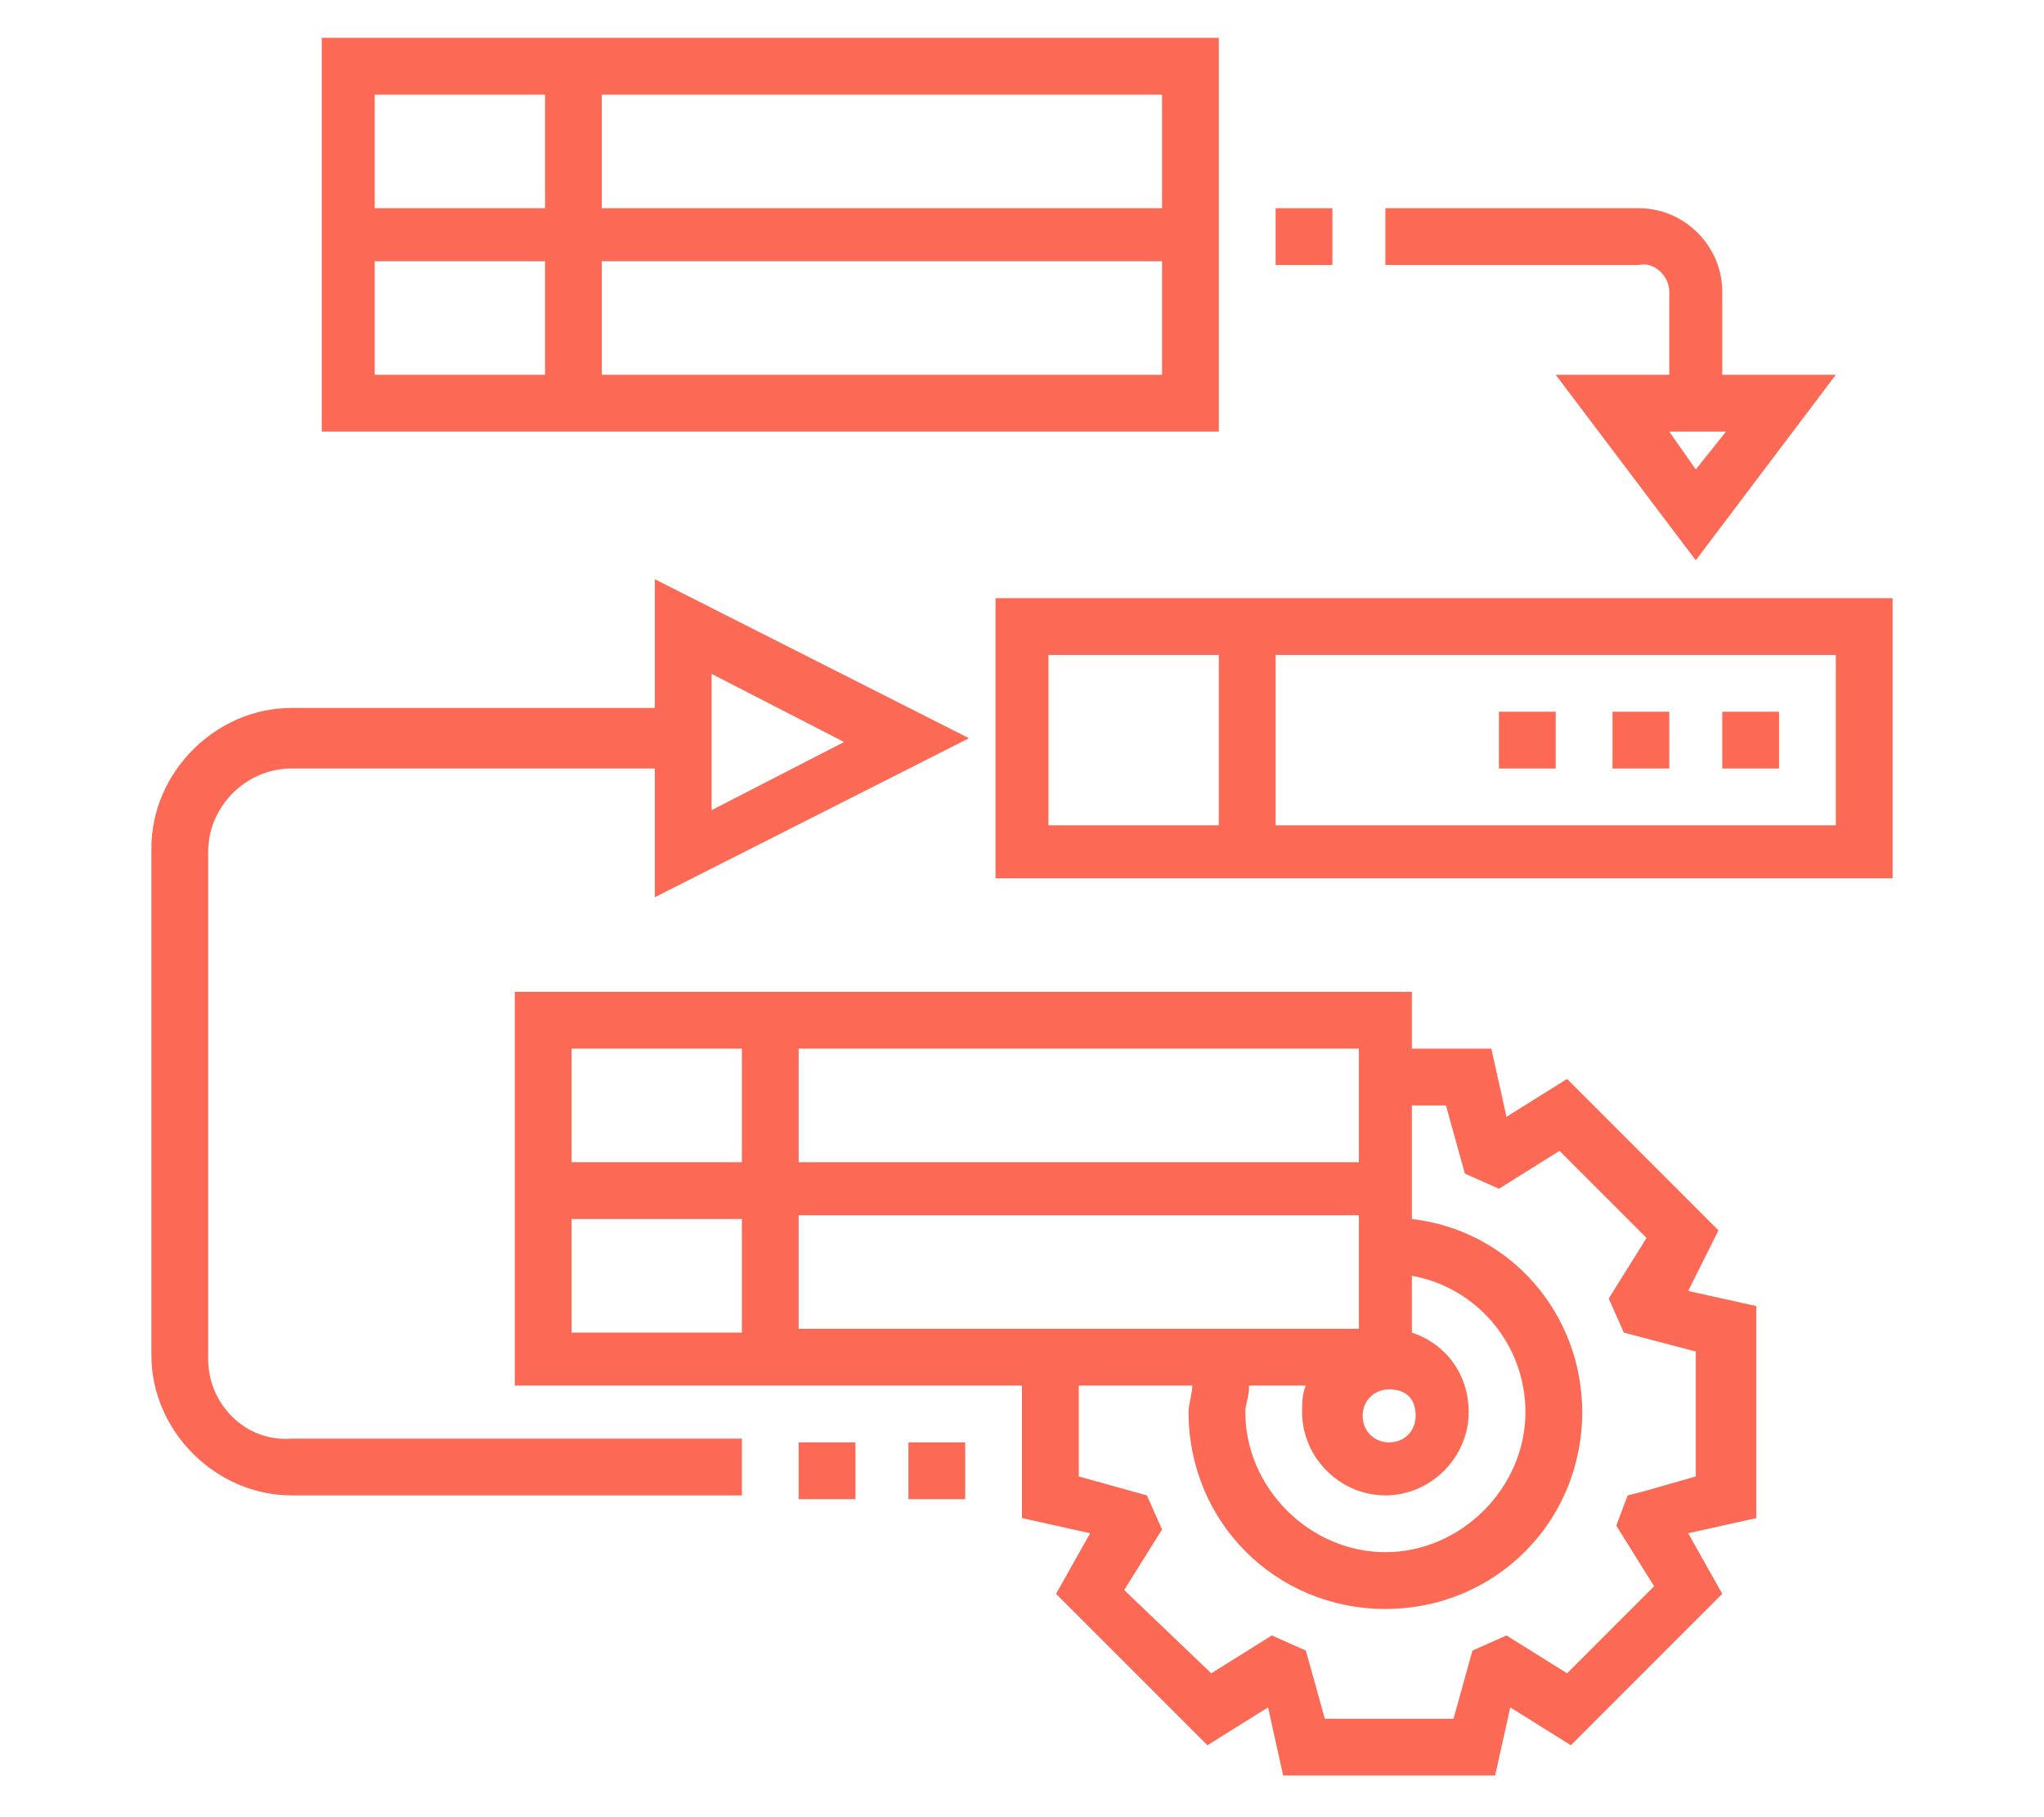 <?xml version="1.0" encoding="utf-8"?>
<!-- Generator: Adobe Illustrator 24.2.0, SVG Export Plug-In . SVG Version: 6.00 Build 0)  -->
<svg version="1.1" id="Layer_1" xmlns="http://www.w3.org/2000/svg" xmlns:xlink="http://www.w3.org/1999/xlink" x="0px" y="0px"
	 viewBox="0 0 54 48" style="enable-background:new 0 0 54 48;" xml:space="preserve">
<style type="text/css">
	.st0{fill:#6F6F6F;stroke:#6F6F6F;stroke-width:0.25;stroke-miterlimit:10;}
	.st1{fill:#FC6A55;}
	.st2{fill:#EDEDED;}
	.st3{fill:none;stroke:#FC6A55;stroke-miterlimit:10;}
	.st4{fill:#222F3F;}
	.st5{fill:#383838;}
	.st6{fill:#FFFFFF;}
	.st7{fill:#B0B0B0;}
	.st8{fill:#656D7A;}
	.st9{fill:#C4C4C4;}
	.st10{filter:url(#Adobe_OpacityMaskFilter);}
	.st11{fill-rule:evenodd;clip-rule:evenodd;fill:#FFFFFF;}
	.st12{mask:url(#mask-2_8_);fill-rule:evenodd;clip-rule:evenodd;fill:#B0B0B0;}
	.st13{filter:url(#Adobe_OpacityMaskFilter_1_);}
	.st14{mask:url(#mask-2_7_);fill-rule:evenodd;clip-rule:evenodd;fill:#B0B0B0;}
	.st15{filter:url(#Adobe_OpacityMaskFilter_2_);}
	.st16{mask:url(#mask-2_6_);fill-rule:evenodd;clip-rule:evenodd;fill:#B0B0B0;}
	.st17{filter:url(#Adobe_OpacityMaskFilter_3_);}
	.st18{mask:url(#mask-2_5_);fill-rule:evenodd;clip-rule:evenodd;fill:#B0B0B0;}
	.st19{filter:url(#Adobe_OpacityMaskFilter_4_);}
	.st20{mask:url(#mask-2_2_);fill:none;stroke:#B0B0B0;stroke-width:1.5;stroke-miterlimit:10;}
	.st21{filter:url(#Adobe_OpacityMaskFilter_5_);}
	.st22{mask:url(#mask-2_10_);fill-rule:evenodd;clip-rule:evenodd;fill:#FC6A55;}
	.st23{filter:url(#Adobe_OpacityMaskFilter_6_);}
	.st24{mask:url(#mask-2_9_);fill-rule:evenodd;clip-rule:evenodd;fill:#FC6A55;}
	.st25{filter:url(#Adobe_OpacityMaskFilter_7_);}
	.st26{mask:url(#mask-2_4_);fill-rule:evenodd;clip-rule:evenodd;fill:#FC6A55;}
	.st27{filter:url(#Adobe_OpacityMaskFilter_8_);}
	.st28{mask:url(#mask-2_3_);fill-rule:evenodd;clip-rule:evenodd;fill:#FC6A55;}
	.st29{filter:url(#Adobe_OpacityMaskFilter_9_);}
	.st30{mask:url(#mask-2_1_);fill:none;stroke:#FC6A55;stroke-width:1.5;stroke-miterlimit:10;}
	.st31{fill:#B4A3EE;}
	.st32{fill:#222121;}
	.st33{fill:none;stroke:#FC6A55;stroke-width:0.75;stroke-miterlimit:10;}
	.st34{fill:#FC6A55;stroke:#FC6A55;stroke-width:0.25;stroke-miterlimit:10;}
	.st35{fill:#FC6A55;stroke:#FC6A55;stroke-width:0.5;stroke-miterlimit:10;}
	.st36{opacity:0.5;fill:#FC6A55;}
	.st37{fill:#F5F4F9;}
	.st38{opacity:0.153;fill:url(#Path_144_);enable-background:new    ;}
	.st39{opacity:0.1;fill:#590BB2;enable-background:new    ;}
	.st40{fill:#8E8CA8;}
	.st41{fill:#FFD5B8;}
	.st42{fill:#FC8473;}
	.st43{fill:#1C3475;}
	.st44{fill:#DDD9E4;}
	.st45{fill:#828FB3;}
	.st46{opacity:7.584635e-02;fill:url(#Path_145_);enable-background:new    ;}
	.st47{fill:#FFBE92;}
	.st48{fill:#FB8E7F;}
	.st49{fill:#FDB1A6;}
	.st50{fill:#FC806F;}
	.st51{fill:#FFE783;}
	.st52{fill:#104478;}
	.st53{fill:none;stroke:#FFFFFF;stroke-miterlimit:10;}
	.st54{fill:none;stroke:#000000;stroke-width:0.15;stroke-miterlimit:10;}
	.st55{opacity:0.3;fill:#FC6A55;}
	.st56{opacity:0.4;fill:#FC6A55;}
	.st57{opacity:0.1;fill:url(#Path_147_);enable-background:new    ;}
	.st58{opacity:0.1;fill:url(#Path_150_);enable-background:new    ;}
	.st59{fill-rule:evenodd;clip-rule:evenodd;fill:#FC6A55;}
	.st60{fill-rule:evenodd;clip-rule:evenodd;}
	.st61{fill:#FF6757;}
	.st62{fill:#6C973D;}
	.st63{fill:none;stroke:#FFFFFF;stroke-width:0.5;stroke-miterlimit:10;}
	.st64{fill:#606060;}
	.st65{fill:#F16A56;}
	.st66{fill:#515252;}
	.st67{fill:#656565;}
	.st68{fill:#F26A56;}
	.st69{fill:none;stroke:#F16A56;stroke-miterlimit:10;}
	.st70{fill:none;stroke:#929292;stroke-miterlimit:10;}
	.st71{fill:#929292;}
	.st72{fill:none;stroke:#000000;stroke-width:0.5;stroke-miterlimit:10;}
	.st73{fill:#A8A7A7;}
	.st74{fill:#F79F91;}
	.st75{fill:#9BDBD5;}
	.st76{stroke:#000000;stroke-width:0.25;stroke-miterlimit:10;}
	.st77{fill:#6F6F6F;}
	.st78{fill:none;stroke:#6F6F6F;stroke-width:0.75;stroke-miterlimit:10;}
</style>
<g>
	<path class="st1" d="M45.4,32.5l-4-4l-1.6,1l-0.4-1.8h-2.1v-1.5H13.6v10.4H27v3.5l1.8,0.4l-0.9,1.6l4,4l1.6-1l0.4,1.8h5.6l0.4-1.8
		l1.6,1l4-4l-0.9-1.6l1.8-0.4v-5.6l-1.8-0.4L45.4,32.5z M37.4,37.4c0,0.4-0.3,0.7-0.7,0.7s-0.7-0.3-0.7-0.7s0.3-0.7,0.7-0.7
		S37.4,36.9,37.4,37.4z M35.9,35.1H21.1v-3h14.8V35.1z M33,36.6h1.5c-0.1,0.2-0.1,0.5-0.1,0.7c0,1.2,1,2.2,2.2,2.2s2.2-1,2.2-2.2
		c0-1-0.6-1.8-1.5-2.1v-1.5c1.7,0.3,3,1.8,3,3.6c0,2-1.7,3.7-3.7,3.7s-3.7-1.7-3.7-3.7C32.9,37.1,33,36.9,33,36.6z M35.9,30.7H21.1
		v-3h14.8V30.7z M19.6,27.7v3h-4.5v-3H19.6z M15.1,32.2h4.5v3h-4.5V32.2z M44.8,35.7V39l-1.4,0.4L43,39.5l-0.3,0.8l1,1.6l-2.3,2.3
		l-1.6-1l-0.9,0.4l-0.5,1.8H35l-0.5-1.8l-0.9-0.4l-1.6,1L29.7,42l1-1.6l-0.4-0.9L28.5,39v-2.4h3c0,0.2-0.1,0.5-0.1,0.7
		c0,2.9,2.3,5.2,5.2,5.2c2.9,0,5.2-2.3,5.2-5.2c0-2.6-1.9-4.8-4.5-5.1v-3h0.9l0.5,1.8l0.9,0.4l1.6-1l2.3,2.3l-1,1.6l0.4,0.9
		L44.8,35.7z"/>
	<path class="st1" d="M26.3,15.8v7.4H50v-7.4H26.3z M27.7,17.3h4.5v4.5h-4.5V17.3z M48.5,21.8H33.7v-4.5h14.8V21.8z"/>
	<path class="st1" d="M24,38.1h1.5v1.5H24V38.1z"/>
	<path class="st1" d="M21.1,38.1h1.5v1.5h-1.5V38.1z"/>
	<path class="st1" d="M5.5,35.9V22.5c0-1.2,1-2.2,2.2-2.2h9.6v3.4l8.3-4.2l-8.3-4.2v3.4H7.7c-2,0-3.7,1.7-3.7,3.7v13.4
		c0,2,1.7,3.7,3.7,3.7h11.9v-1.5H7.7C6.5,38.1,5.5,37.1,5.5,35.9z M18.8,17.8l3.5,1.8l-3.5,1.8V17.8z"/>
	<path class="st1" d="M32.2,1H8.5v10.4h23.7V1z M30.7,5.5H15.9v-3h14.8V5.5z M14.4,2.5v3H9.9v-3H14.4z M9.9,6.9h4.5v3H9.9V6.9z
		 M15.9,9.9v-3h14.8v3H15.9z"/>
	<path class="st1" d="M39.6,18.8h1.5v1.5h-1.5V18.8z"/>
	<path class="st1" d="M42.6,18.8h1.5v1.5h-1.5V18.8z"/>
	<path class="st1" d="M45.5,18.8H47v1.5h-1.5V18.8z"/>
	<path class="st1" d="M33.7,5.5h1.5v1.5h-1.5V5.5z"/>
	<path class="st1" d="M44.1,7.7v2.2h-3l3.7,4.9l3.7-4.9h-3V7.7c0-1.2-1-2.2-2.2-2.2h-6.7v1.5h6.7C43.7,6.9,44.1,7.3,44.1,7.7z
		 M44.8,12.4l-0.7-1h1.5L44.8,12.4z"/>
</g>
</svg>
